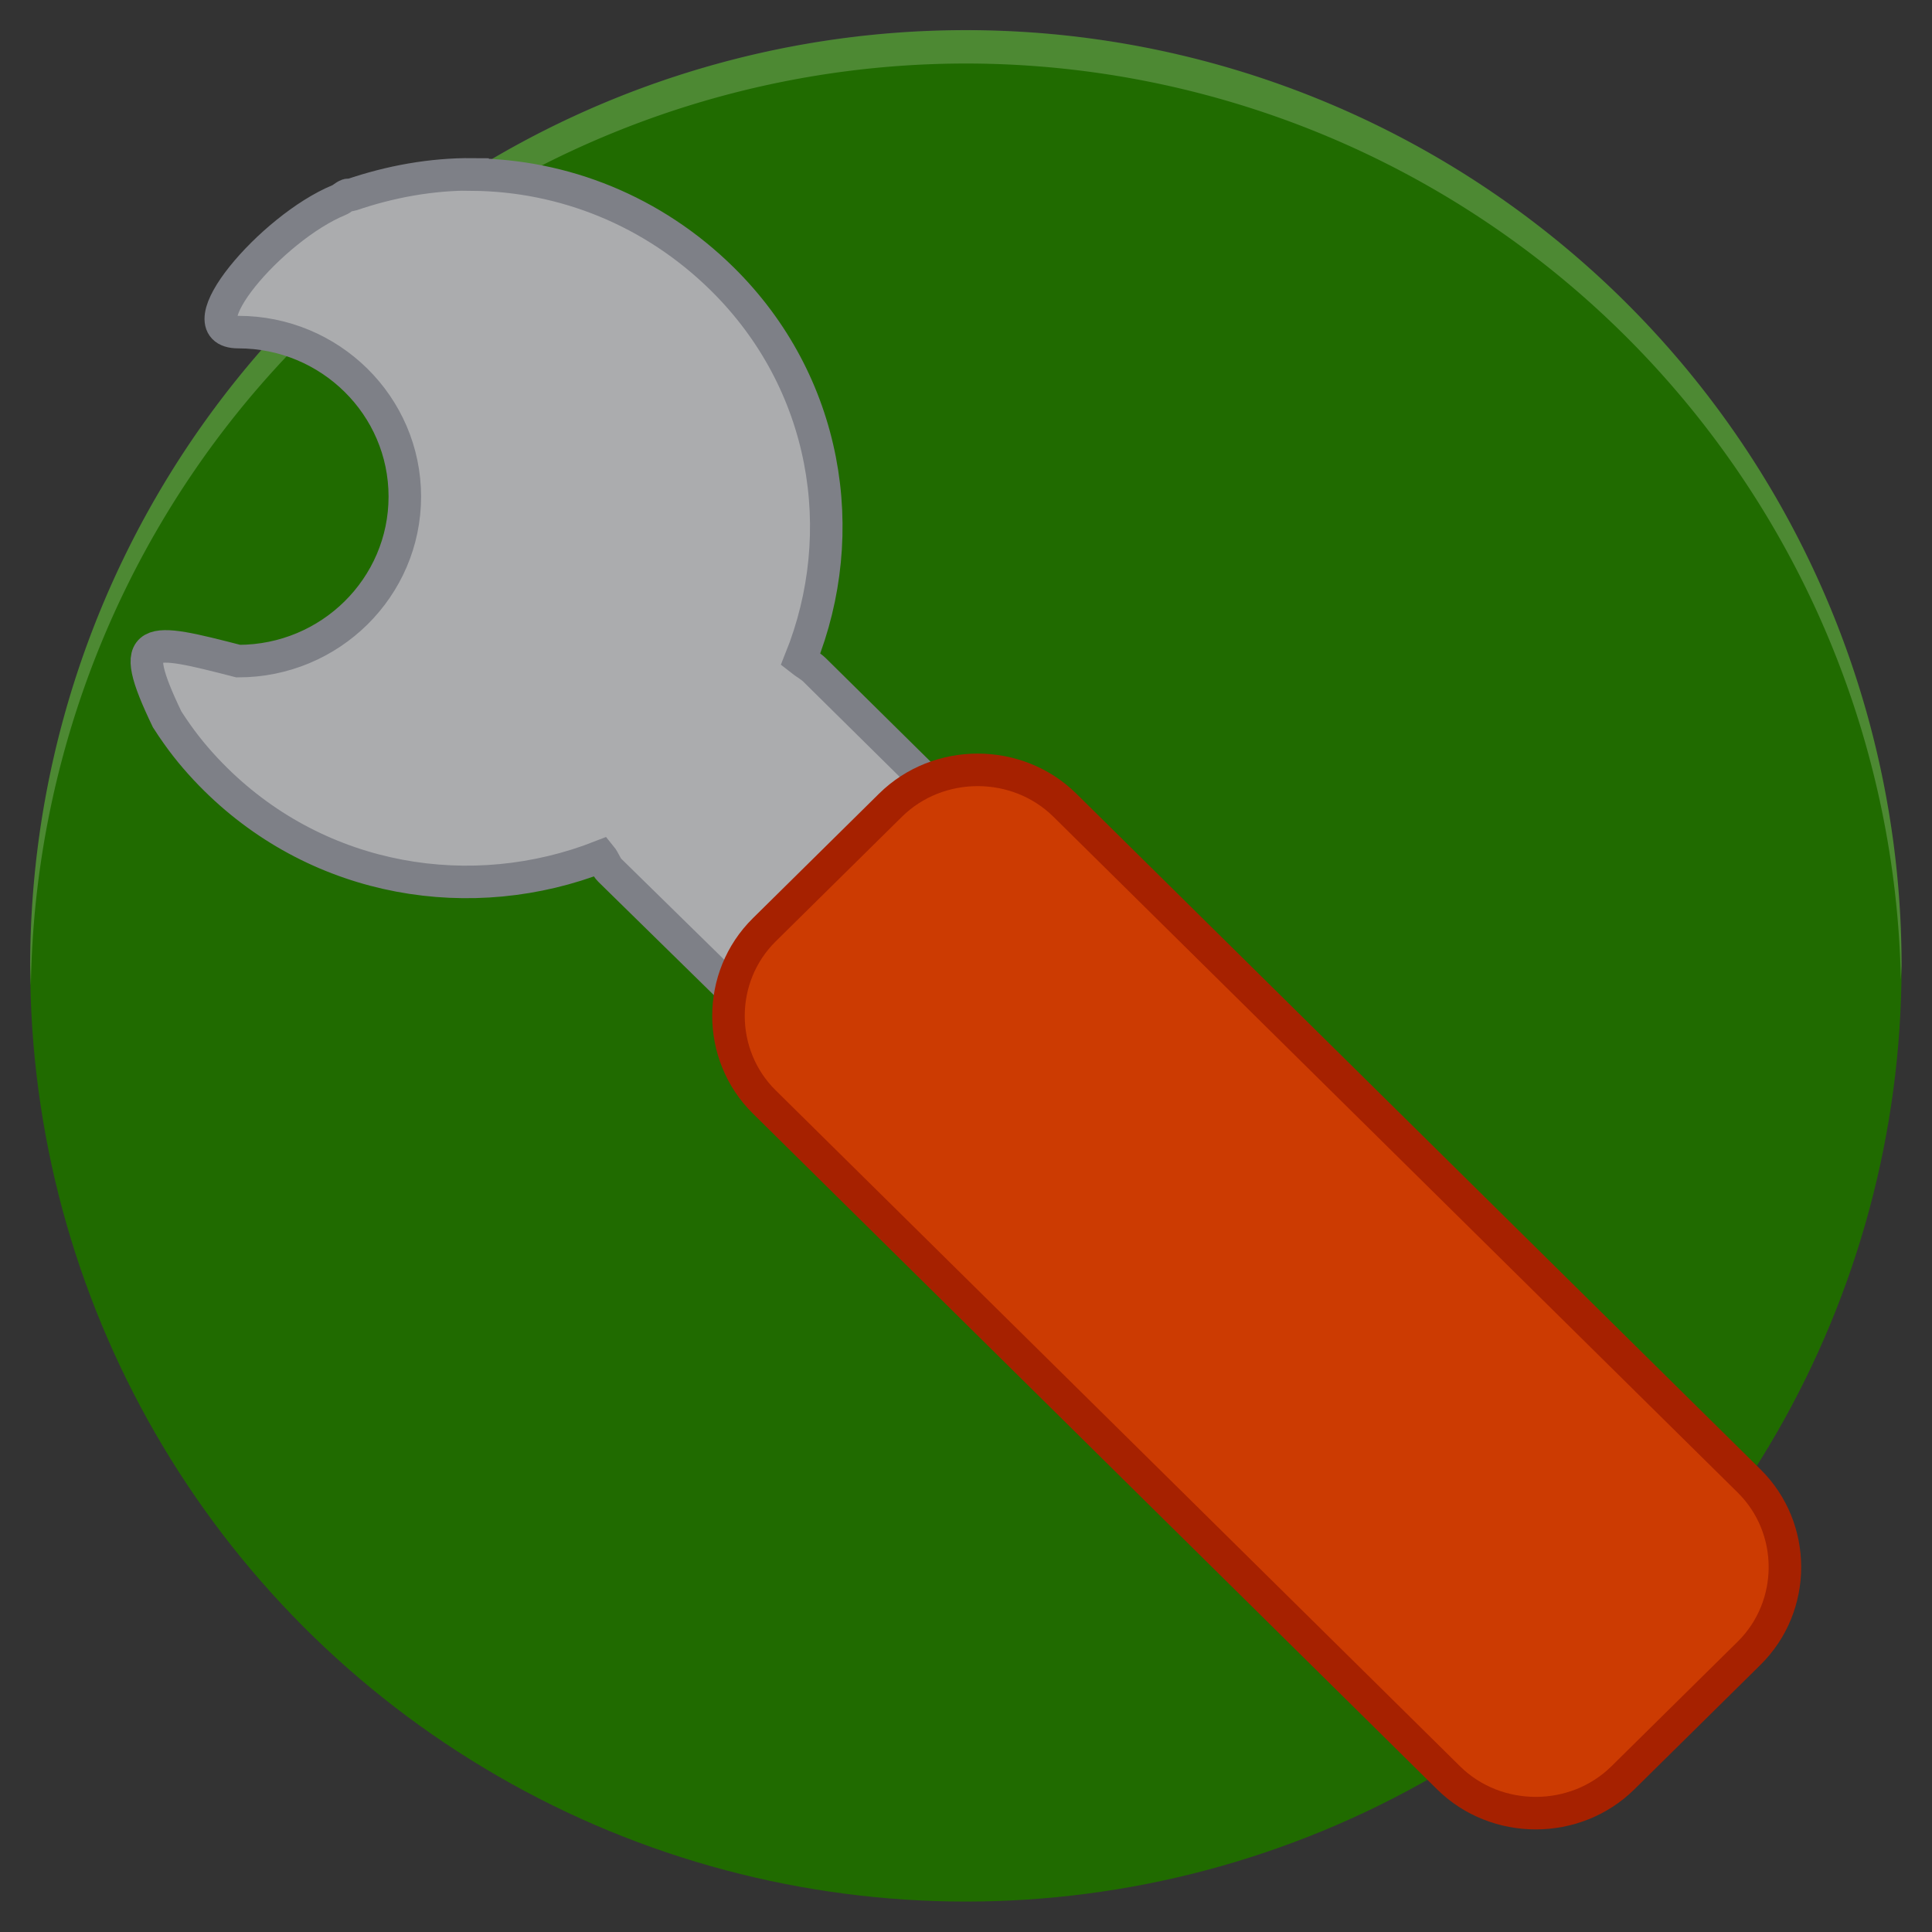 <?xml version="1.0" encoding="UTF-8" standalone="no"?>
<!-- Created with Inkscape (http://www.inkscape.org/) -->

<svg
   xmlns:dc="http://purl.org/dc/elements/1.1/"
   xmlns:cc="http://creativecommons.org/ns#"
   xmlns:rdf="http://www.w3.org/1999/02/22-rdf-syntax-ns#"
   xmlns:svg="http://www.w3.org/2000/svg"
   xmlns="http://www.w3.org/2000/svg"
   xmlns:sodipodi="http://sodipodi.sourceforge.net/DTD/sodipodi-0.dtd"
   xmlns:inkscape="http://www.inkscape.org/namespaces/inkscape"
   id="svg7384"
   style="enable-background:new"
   height="16"
   width="16"
   version="1.1"
   sodipodi:docname="yast.svg"
   inkscape:version="0.92.1 r15371">
  <rect width="100%" height="100%" fill="#333333" stroke="none"/>
  <sodipodi:namedview
     pagecolor="#ffffff"
     bordercolor="#666666"
     borderopacity="1"
     objecttolerance="10"
     gridtolerance="10"
     guidetolerance="10"
     inkscape:pageopacity="0"
     inkscape:pageshadow="2"
     inkscape:window-width="1362"
     inkscape:window-height="695"
     id="namedview11"
     showgrid="false"
     fit-margin-top="0"
     fit-margin-left="0"
     fit-margin-right="0"
     fit-margin-bottom="0"
     inkscape:zoom="16.6875"
     inkscape:cx="16"
     inkscape:cy="16"
     inkscape:window-x="0"
     inkscape:window-y="0"
     inkscape:window-maximized="1"
     inkscape:current-layer="svg7384" />
  <title
     id="title8473">Paper Symbolic Icon Theme</title>
  <defs
     id="defs7386" />
  <g
     id="g4640"
     transform="matrix(0.738,0,0,0.738,-0.857,-0.626)">
    <circle
       style="fill:#206b00;fill-opacity:1;stroke-width:0.375"
       cx="12"
       cy="11.687"
       r="10.5"
       id="circle4" />
    <path
       style="opacity:0.2;fill:#ffffff;stroke-width:0.375"
       d="M 12,1.186 A 10.5,10.5 0 0 0 1.5,11.687 10.5,10.5 0 0 0 1.508,11.906 10.5,10.5 0 0 1 12,1.561 10.5,10.5 0 0 1 22.492,11.842 10.5,10.5 0 0 0 22.5,11.686 10.5,10.5 0 0 0 12,1.186 Z"
       id="path6"
       inkscape:connector-curvature="0" />
    <rect
       transform="scale(-1,1)"
       x="-31.098"
       y="16.563"
       width="3.627"
       height="0"
       ry="0"
       style="fill:#427bc3;stroke-width:0.636"
       id="rect3465" />
    <path
       inkscape:connector-curvature="0"
       id="rect2422"
       sodipodi:nodetypes="csccccccccssccsccssc"
       style="fill:#abacae;stroke:#7e8087;stroke-width:0.365;stroke-miterlimit:4;stroke-dasharray:none"
       d="m 6.464,2.807 c 1.018,0.009 2.024,0.403 2.804,1.173 1.175,1.16 1.451,2.84 0.876,4.269 0.044,0.035 0.115,0.075 0.156,0.115 l 2.512,2.481 c 0.561,0.554 0.561,1.464 0,2.019 l -0.234,0.231 c -0.561,0.554 -1.483,0.554 -2.044,0 L 8.003,10.613 c -0.041,-0.04 -0.062,-0.11 -0.098,-0.154 C 6.458,11.027 4.757,10.754 3.582,9.594 3.424,9.438 3.277,9.268 3.154,9.094 3.113,9.036 3.075,8.981 3.037,8.921 2.569,7.947 2.815,8.005 3.835,8.267 c 1.032,0 1.869,-0.827 1.869,-1.846 0,-1.019 -0.837,-1.846 -1.869,-1.846 -0.623,0 0.37,-1.168 1.129,-1.481 0.036,-0.014 0.062,-0.045 0.098,-0.058 0.013,-0.004 0.026,0.004 0.039,0 0.437,-0.15 0.905,-0.235 1.363,-0.231 z" />
    <path
       inkscape:connector-curvature="0"
       id="path2432"
       style="fill:#cc3b02;stroke:#a62100;stroke-width:0.365;stroke-miterlimit:4;stroke-dasharray:none"
       d="m 20.789,17.467 c 0.536,0.529 0.536,1.404 9.6e-5,1.933 l -1.416,1.398 c -0.536,0.529 -1.421,0.529 -1.957,-9.4e-5 L 9.738,13.214 c -0.536,-0.529 -0.536,-1.403 0,-1.932 L 11.154,9.884 c 0.536,-0.529 1.421,-0.529 1.957,0 z" />
  </g>
</svg>
